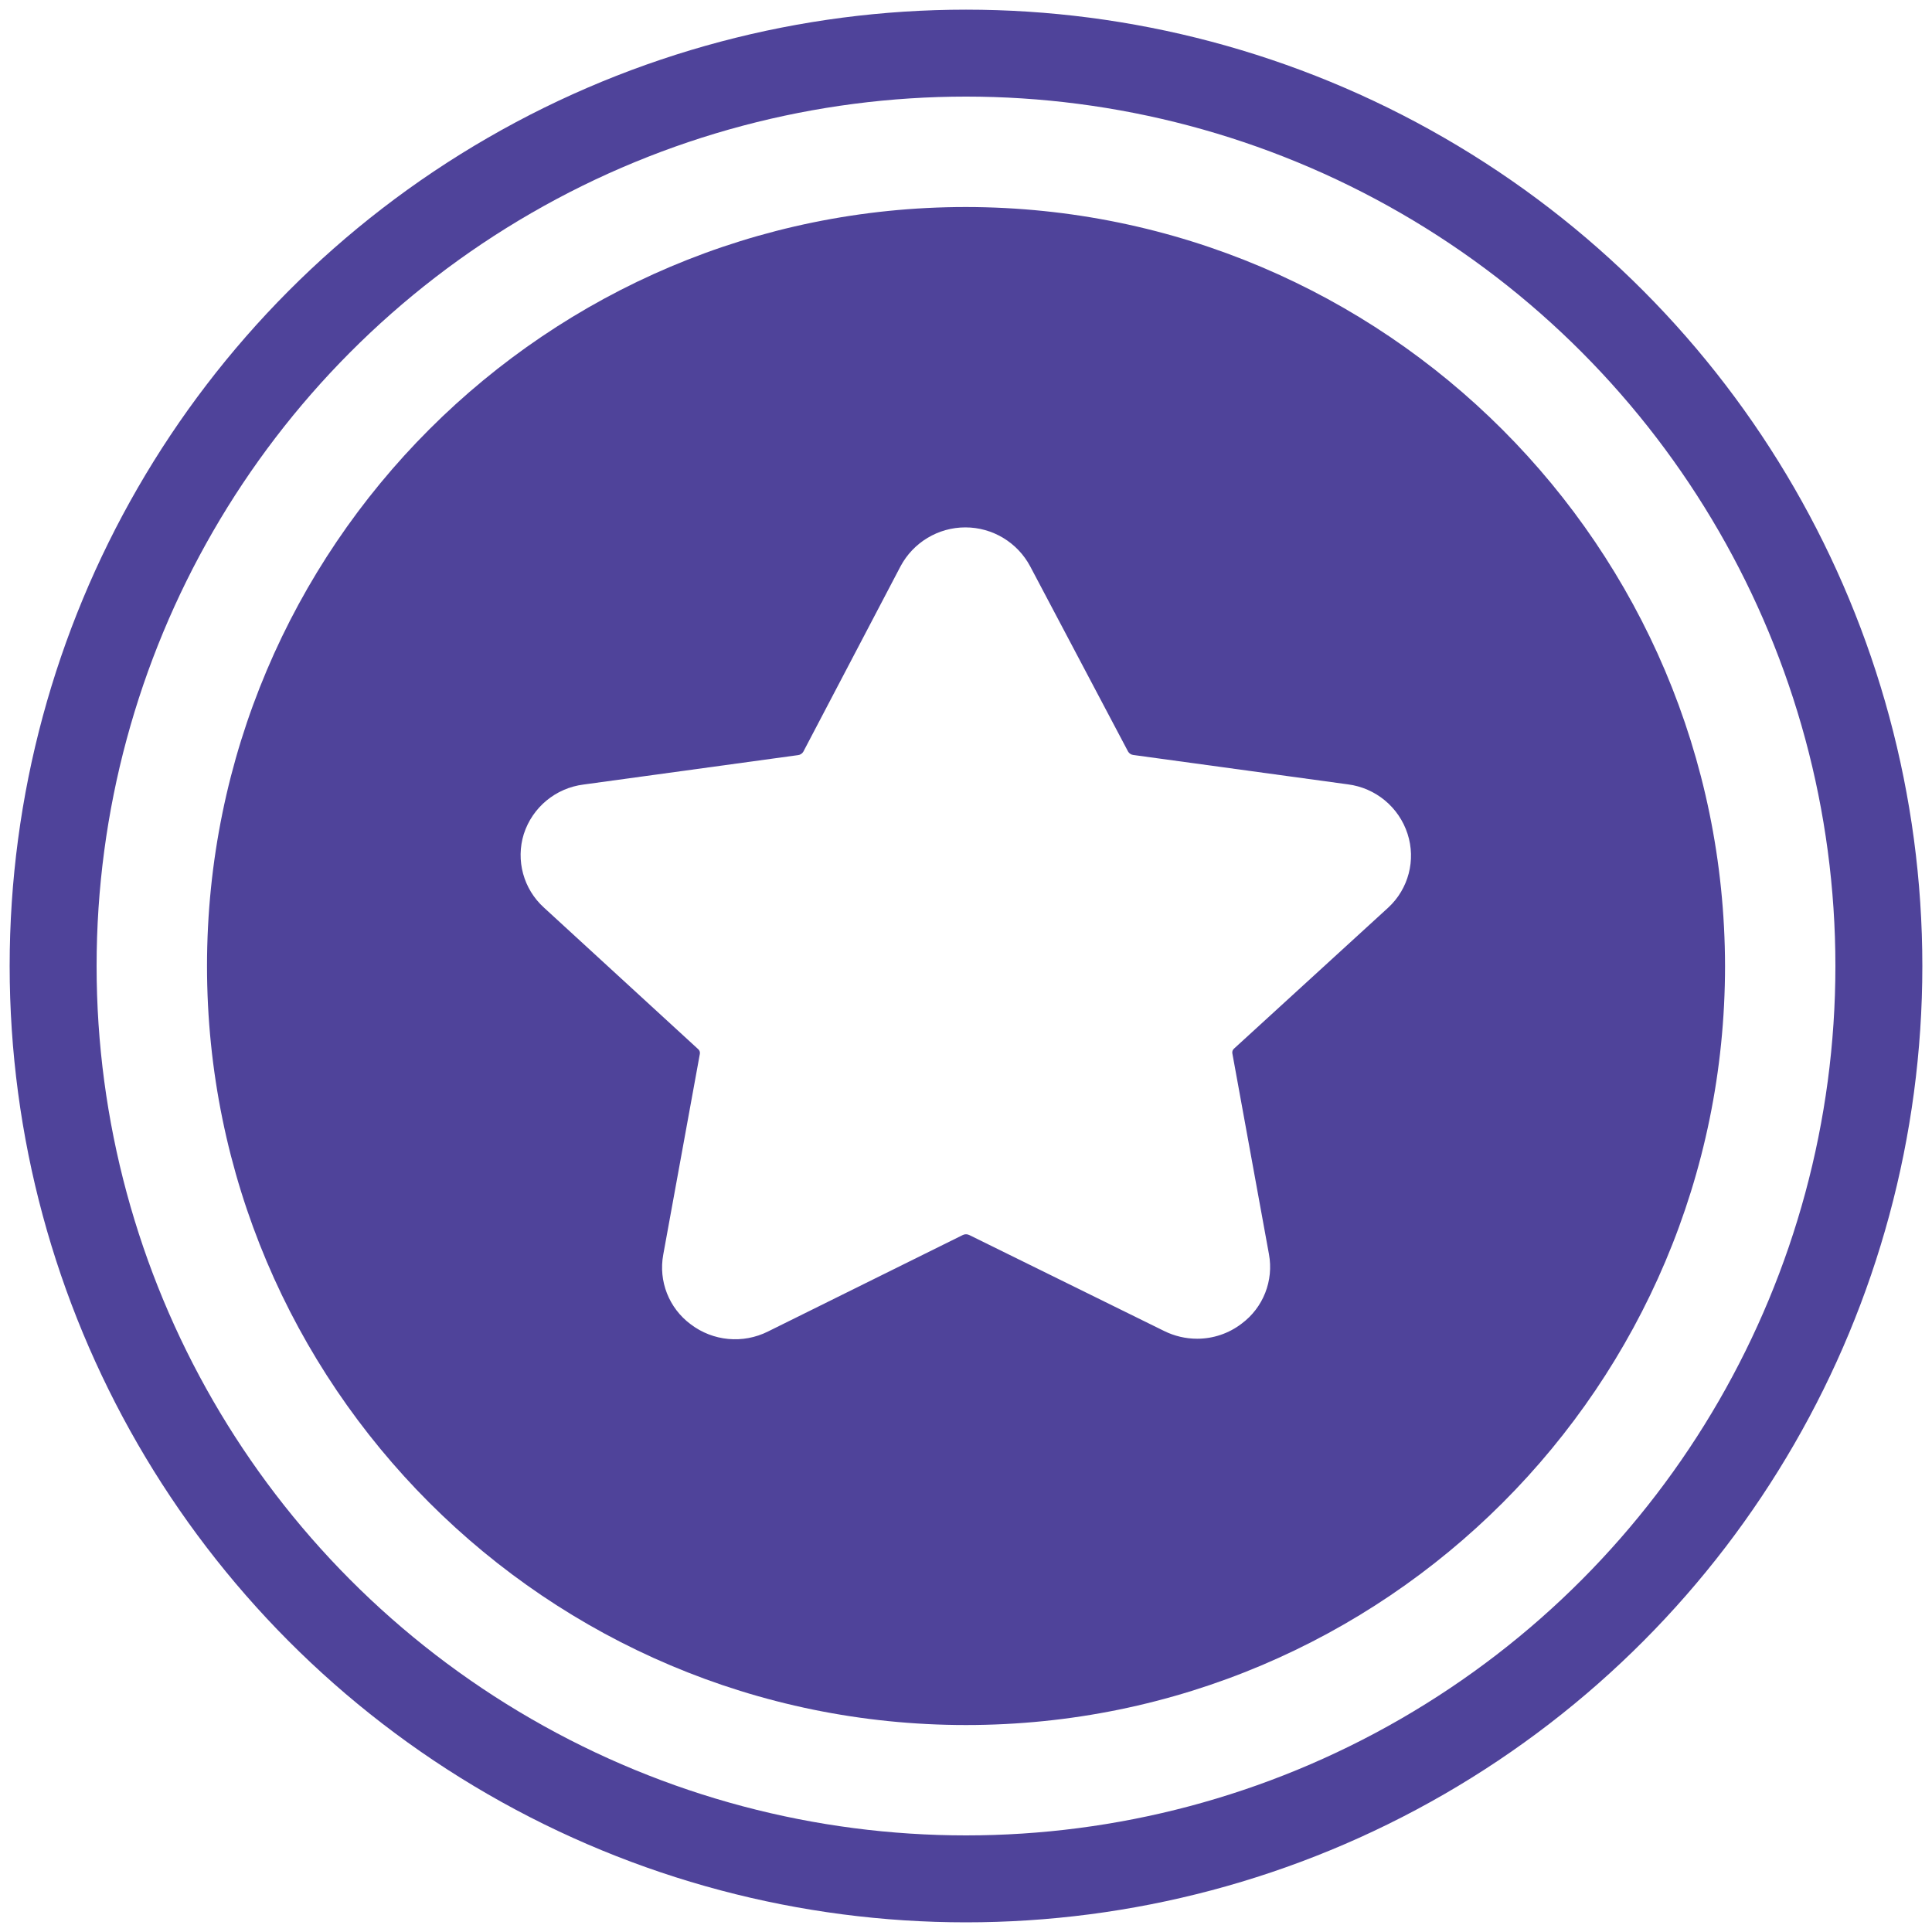<?xml version="1.0" encoding="UTF-8"?>
<svg width="40px" height="40px" viewBox="0 0 40 40" version="1.1" xmlns="http://www.w3.org/2000/svg" xmlns:xlink="http://www.w3.org/1999/xlink">
    <!-- Generator: Sketch 58 (84663) - https://sketch.com -->
    <title>Guides header</title>
    <desc>Created with Sketch.</desc>
    <g id="Guides-header" stroke="none" stroke-width="1" fill="none" fill-rule="evenodd">
        <g id="guide">
            <g id="Group-35" transform="translate(2, 2)">
                <circle id="Oval" stroke="#4f439a" stroke-width="1.8" cx="18" cy="18" r="18.9"></circle>
                <g id="noun_Badge_2389744" transform="translate(2.286, 2.286)" fill="#4f439a" fill-rule="nonzero">
                    <path d="M15.714,0 C7.036,0 0,7.036 0,15.714 C0,24.393 7.036,31.429 15.714,31.429 C24.393,31.429 31.429,24.393 31.429,15.714 C31.417,7.04 24.388,0.011 15.714,0 Z M24.456,14.505 L21.266,17.422 C21.236,17.446 21.222,17.484 21.228,17.521 L21.986,21.679 C22.088,22.228 21.868,22.788 21.419,23.12 C21.155,23.322 20.832,23.431 20.5,23.431 C20.263,23.431 20.029,23.376 19.817,23.271 L15.786,21.286 C15.741,21.262 15.687,21.262 15.643,21.286 L11.615,23.281 C11.096,23.541 10.474,23.483 10.013,23.131 C9.564,22.798 9.344,22.239 9.446,21.689 L10.204,17.532 C10.21,17.494 10.196,17.457 10.166,17.433 L6.976,14.505 C6.552,14.122 6.389,13.527 6.559,12.981 C6.737,12.429 7.219,12.029 7.796,11.957 L12.237,11.348 C12.282,11.343 12.323,11.316 12.346,11.277 L14.358,7.44 C14.622,6.944 15.138,6.633 15.701,6.633 C16.263,6.633 16.779,6.944 17.043,7.44 L19.069,11.273 C19.092,11.313 19.133,11.34 19.178,11.345 L23.619,11.953 C24.195,12.026 24.677,12.425 24.856,12.978 C25.032,13.521 24.876,14.117 24.456,14.505 Z" id="Shape"></path>
                </g>
            </g>
        </g>
    </g>
</svg>